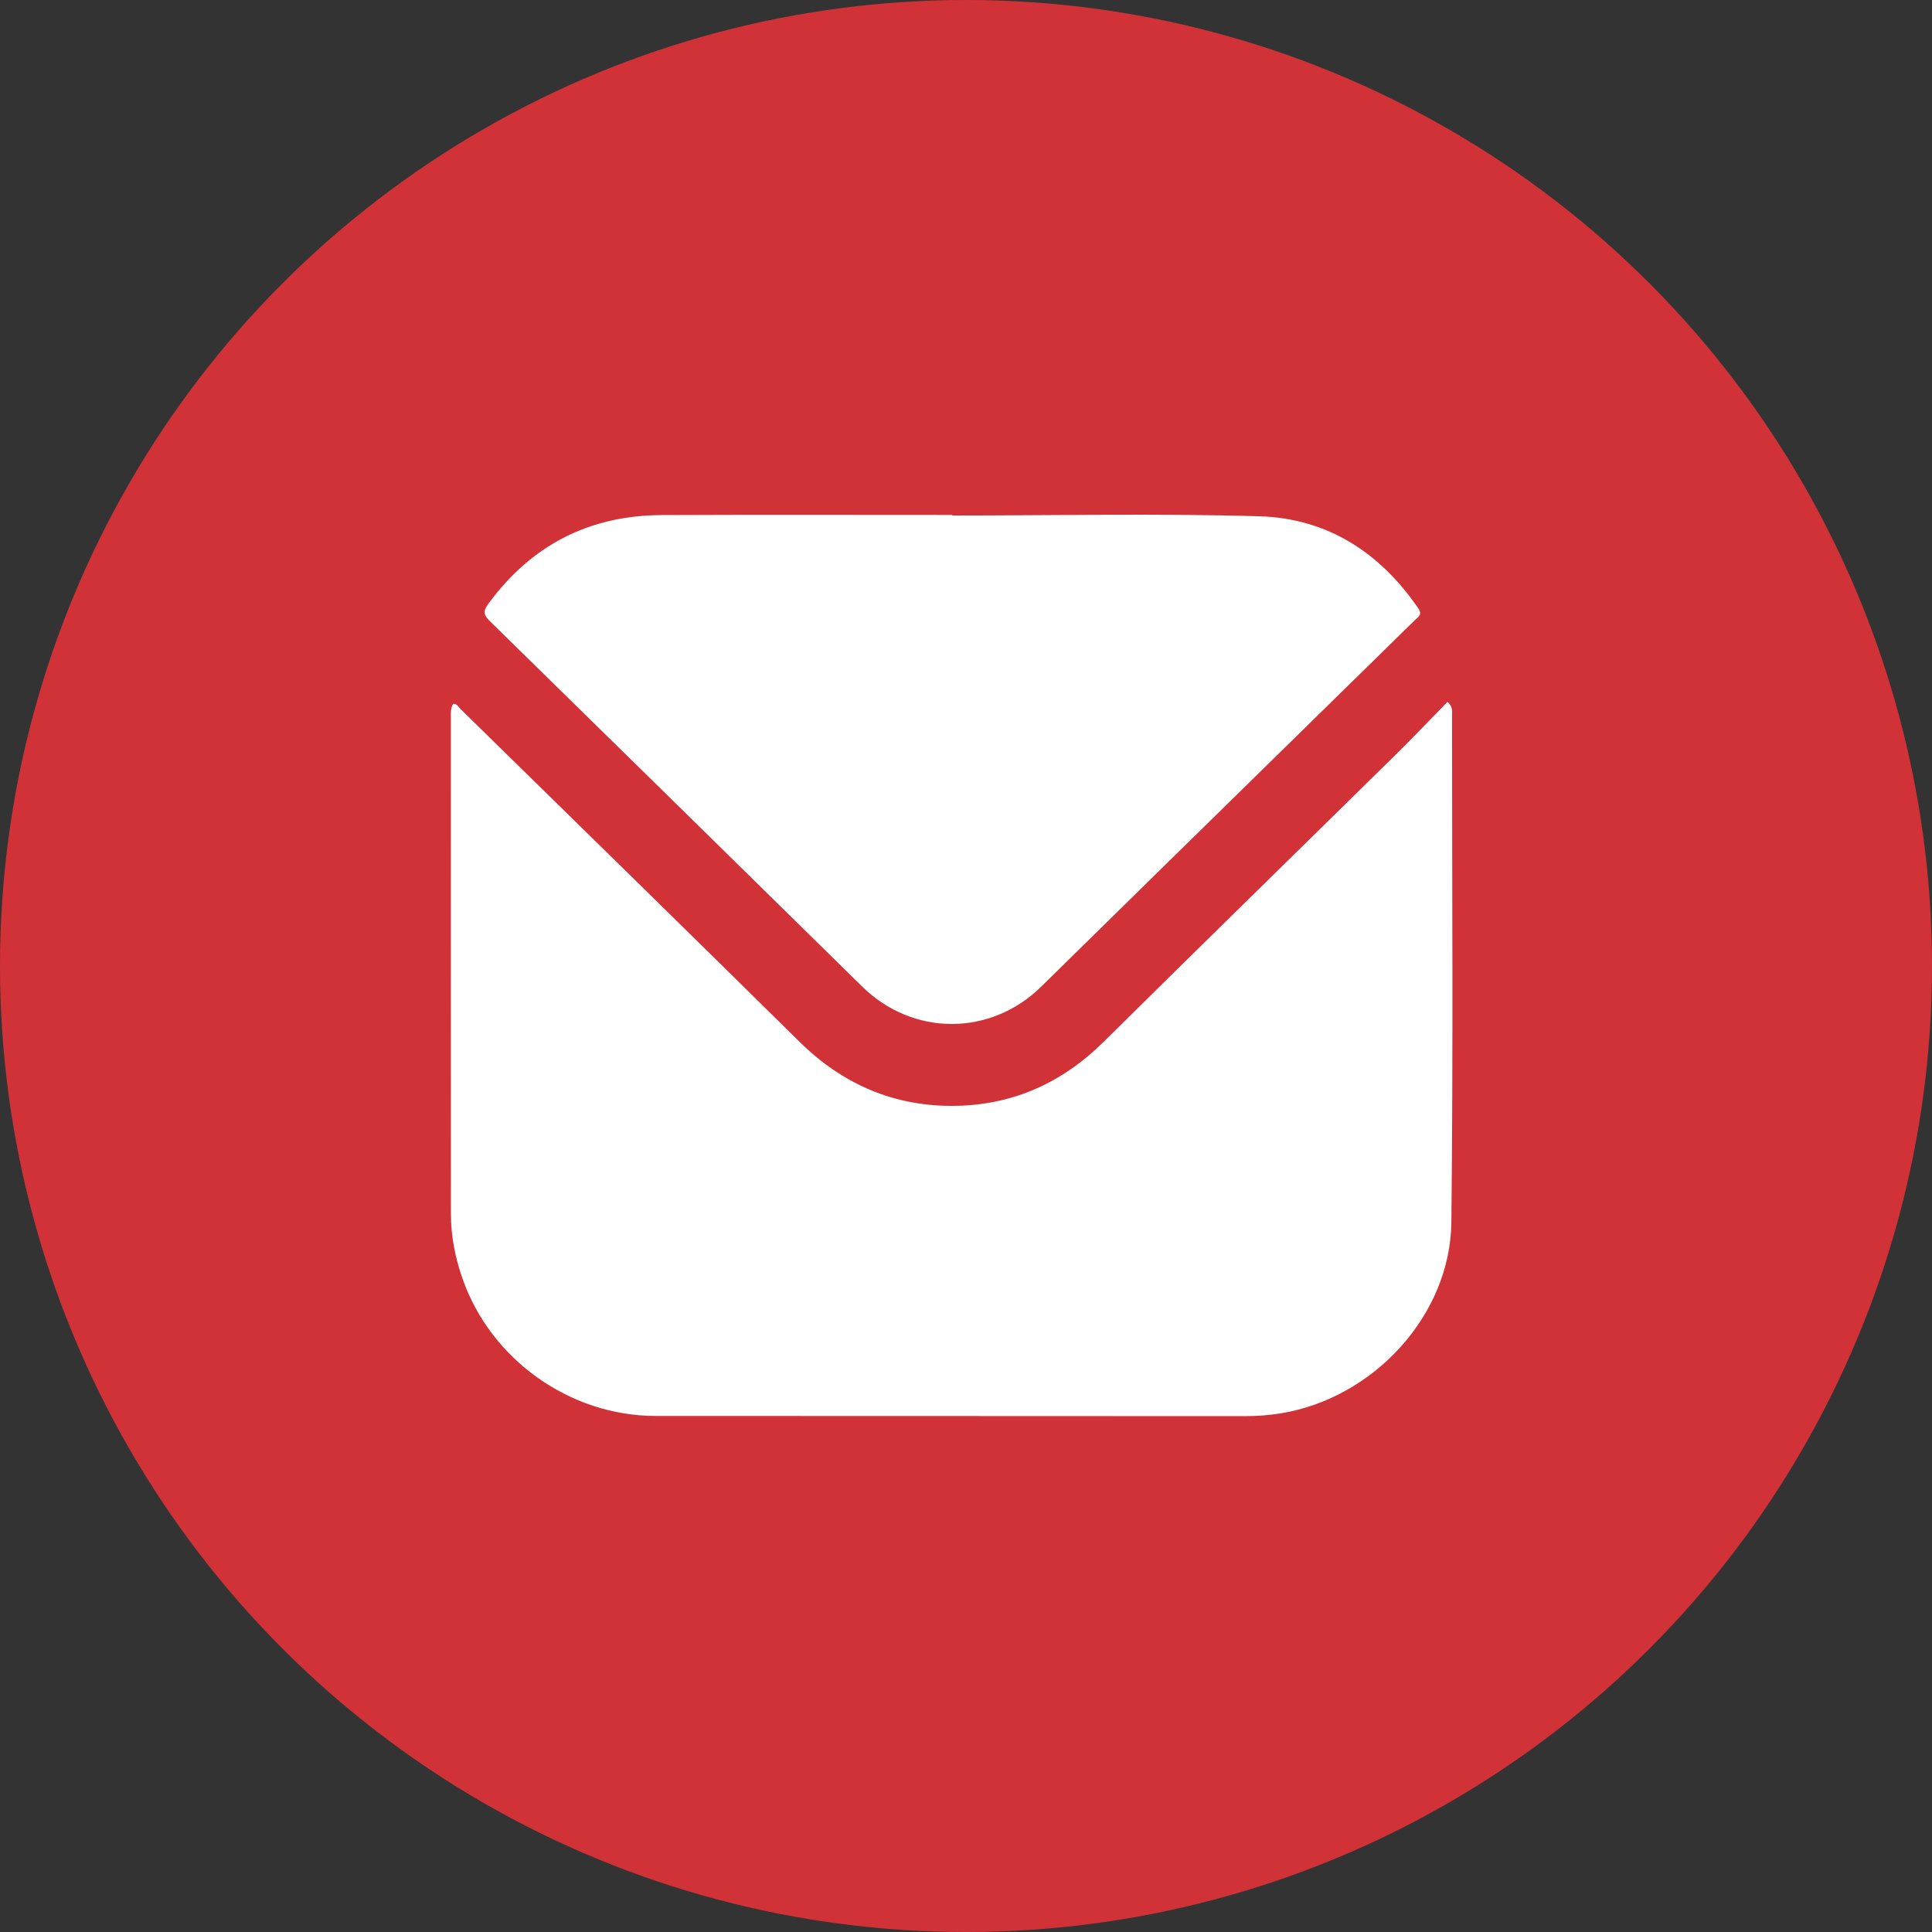 <svg width="40" height="40" viewBox="0 0 40 40" fill="none" xmlns="http://www.w3.org/2000/svg">
<rect x="0" y="0" width="40" height="40" fill="#333333" stroke="none"/>
<circle cx="20" cy="20" r="20" fill="#D13238"/>
<path d="M29.969 14.531C30.083 14.636 30.063 14.725 30.063 14.804C30.063 18.304 30.088 21.806 30.049 25.306C30.028 27.225 28.448 28.942 26.527 29.26C26.277 29.301 26.024 29.32 25.769 29.32C21.705 29.317 17.641 29.318 13.577 29.316C11.787 29.315 10.156 28.137 9.575 26.47C9.424 26.038 9.336 25.595 9.336 25.138C9.334 21.72 9.334 18.303 9.335 14.886C9.335 14.781 9.322 14.672 9.383 14.571C9.464 14.569 9.493 14.639 9.538 14.683C11.879 16.977 14.222 19.269 16.555 21.571C17.457 22.46 18.538 22.921 19.806 22.895C20.995 22.87 22.005 22.407 22.849 21.571C24.853 19.587 26.872 17.617 28.881 15.64C29.25 15.277 29.607 14.901 29.969 14.531Z" fill="white"/>
<path d="M19.715 10.673C21.835 10.673 23.957 10.626 26.076 10.689C27.486 10.731 28.577 11.444 29.365 12.597C29.455 12.727 29.362 12.771 29.297 12.835C27.583 14.515 25.869 16.195 24.156 17.875C23.288 18.726 22.422 19.579 21.554 20.43C20.503 21.459 18.899 21.456 17.851 20.426C15.283 17.903 12.715 15.379 10.143 12.861C10.015 12.736 9.995 12.661 10.104 12.511C10.988 11.299 12.182 10.671 13.7 10.664C15.705 10.655 17.71 10.661 19.715 10.661C19.715 10.665 19.715 10.669 19.715 10.673V10.673Z" fill="white"/>
</svg>
